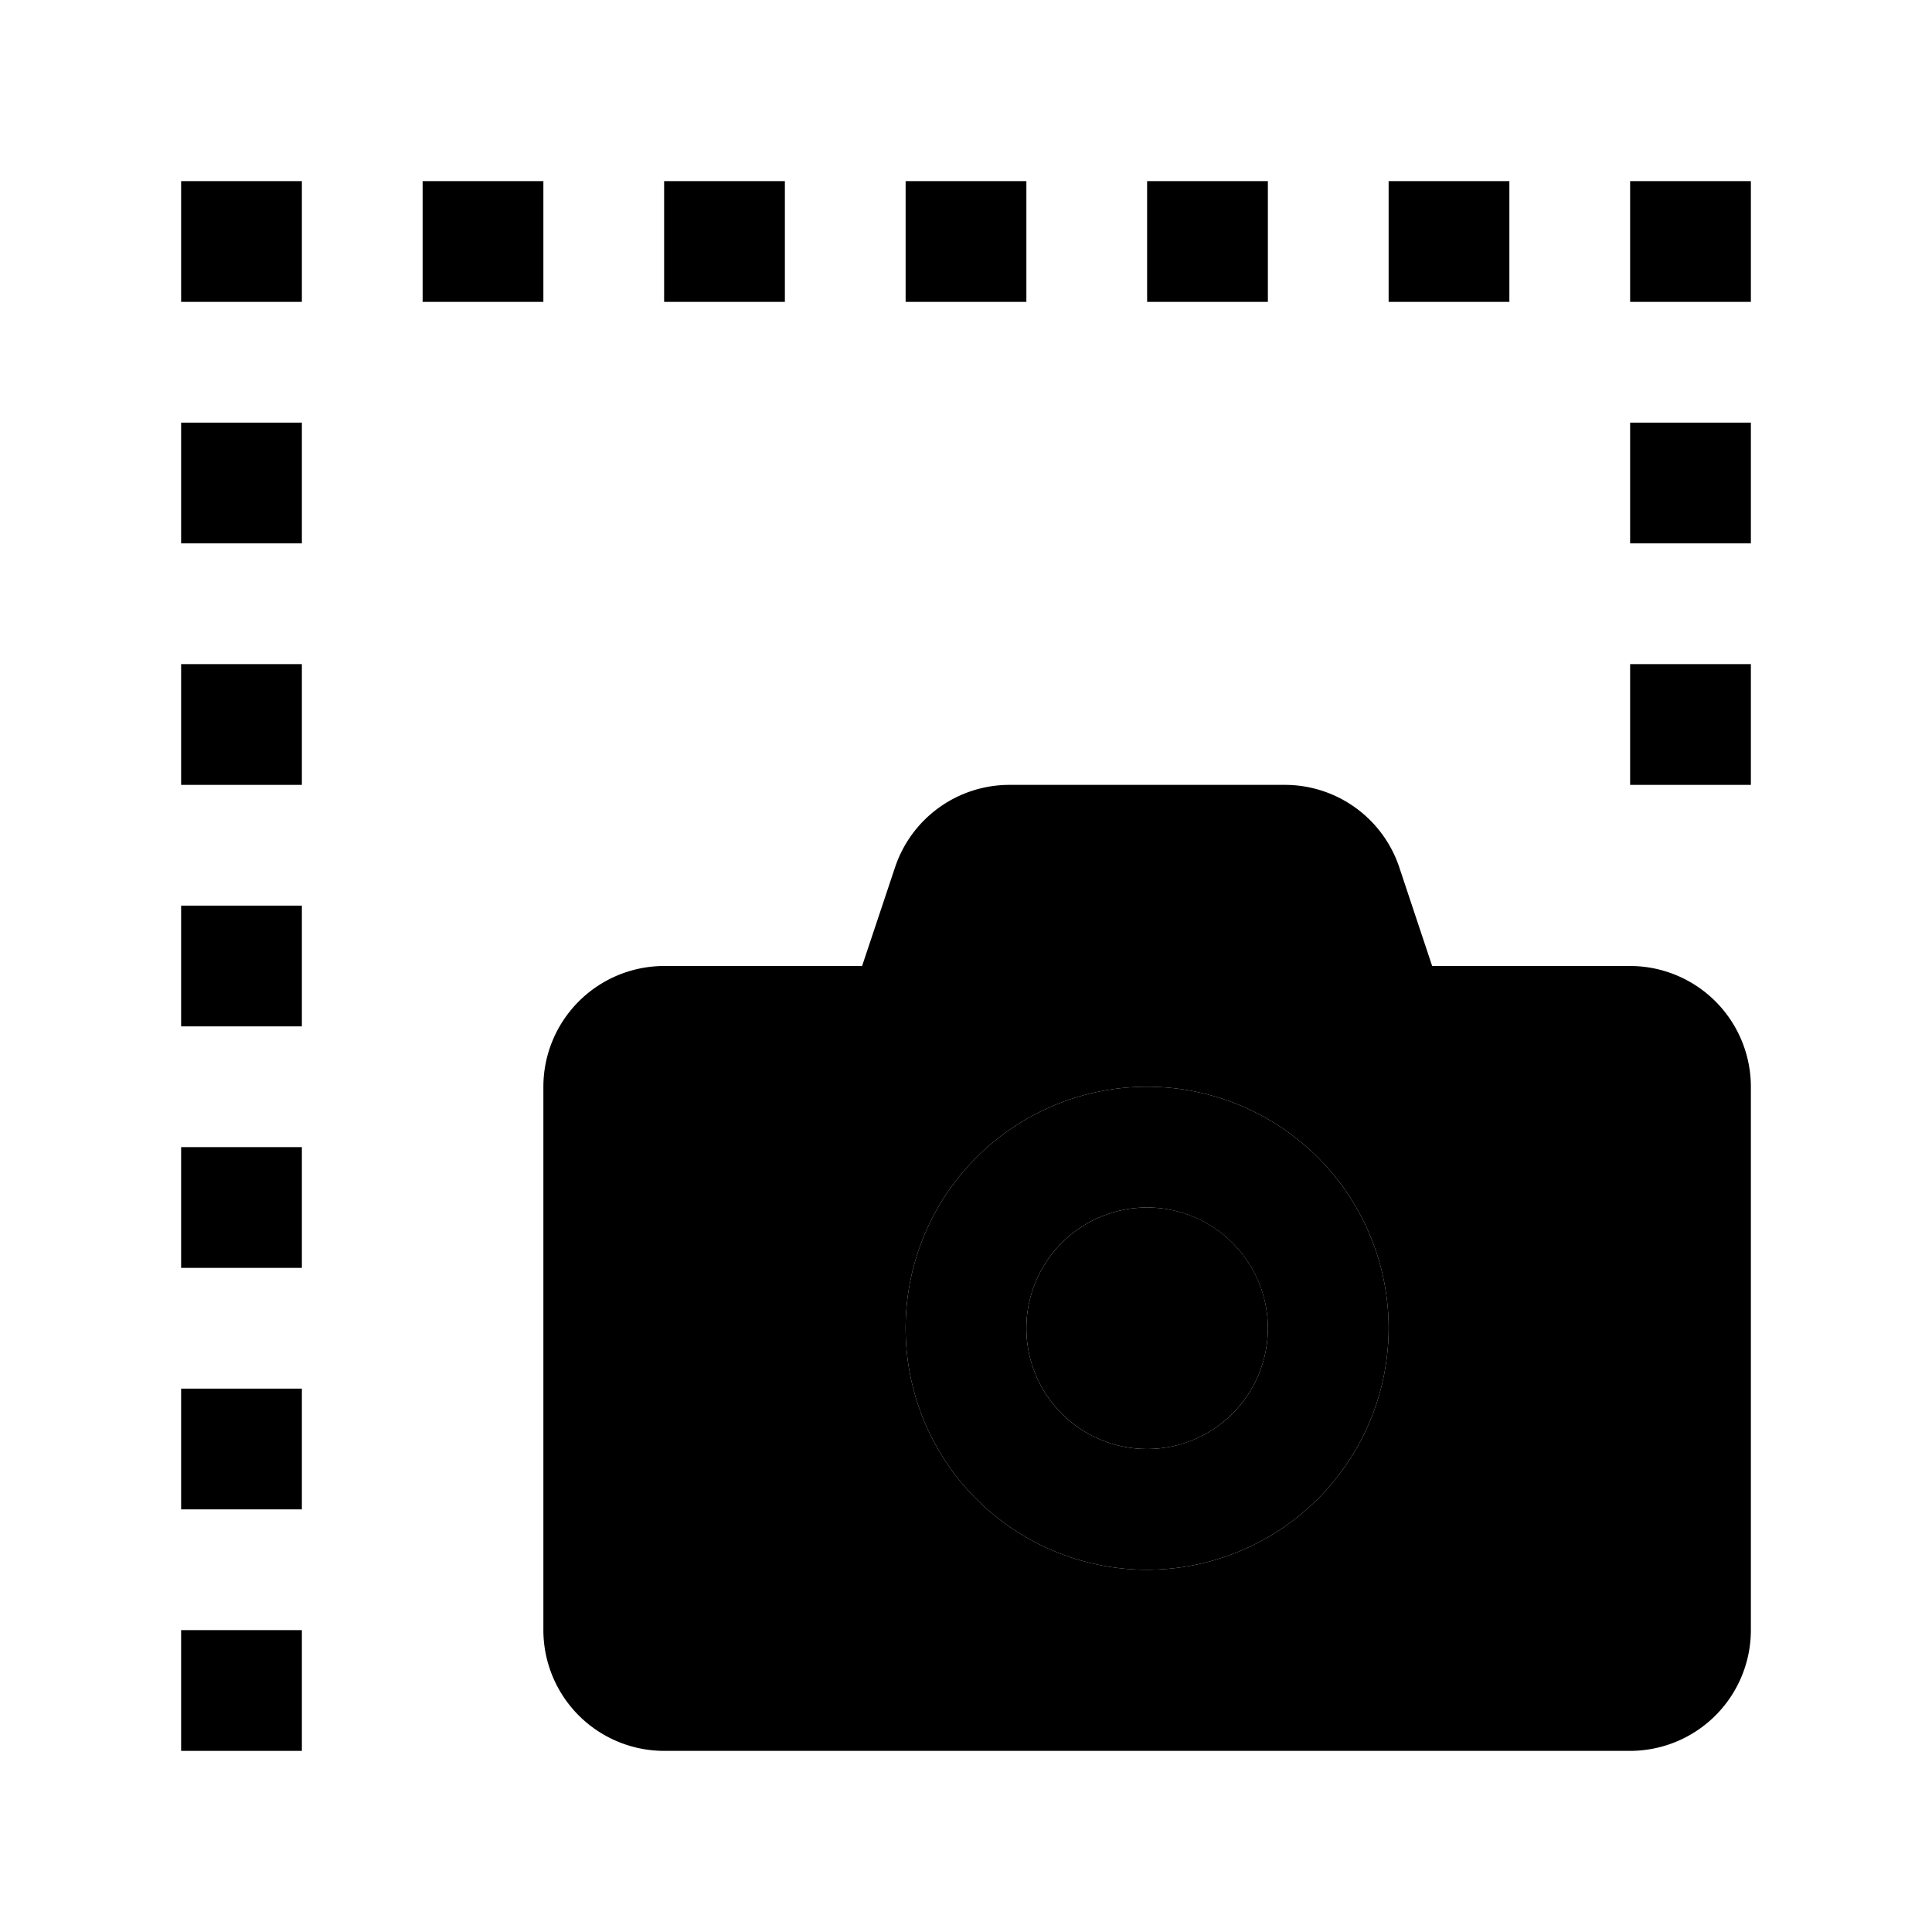 <svg  xmlns="http://www.w3.org/2000/svg" width="32" height="32" viewBox="0 0 32 32"><circle  cx="19" cy="22" r="2"/><path  d="M27,16H23.721l-.544-1.633A1.998,1.998,0,0,0,21.279,13H16.721a1.998,1.998,0,0,0-1.897,1.368L14.279,16H11a2.002,2.002,0,0,0-2,2v9a2.002,2.002,0,0,0,2,2H27a2.002,2.002,0,0,0,2-2V18A2.002,2.002,0,0,0,27,16ZM19,26a4,4,0,1,1,4-4A4.005,4.005,0,0,1,19,26Z"/><path   d="M19,26a4,4,0,1,1,4-4A4.005,4.005,0,0,1,19,26Zm0-6a2,2,0,1,0,2,2A2.002,2.002,0,0,0,19,20Z"/><rect  x="27" y="11" width="2" height="2"/><rect  x="27" y="7" width="2" height="2"/><rect  x="27" y="3" width="2" height="2"/><rect  x="23" y="3" width="2" height="2"/><rect  x="19" y="3" width="2" height="2"/><rect  x="15" y="3" width="2" height="2"/><rect  x="11" y="3" width="2" height="2"/><rect  x="7" y="3" width="2" height="2"/><rect  x="3" y="3" width="2" height="2"/><rect  x="3" y="7" width="2" height="2"/><rect  x="3" y="11" width="2" height="2"/><rect  x="3" y="15" width="2" height="2"/><rect  x="3" y="19" width="2" height="2"/><rect  x="3" y="23" width="2" height="2"/><rect  x="3" y="27" width="2" height="2"/></svg>